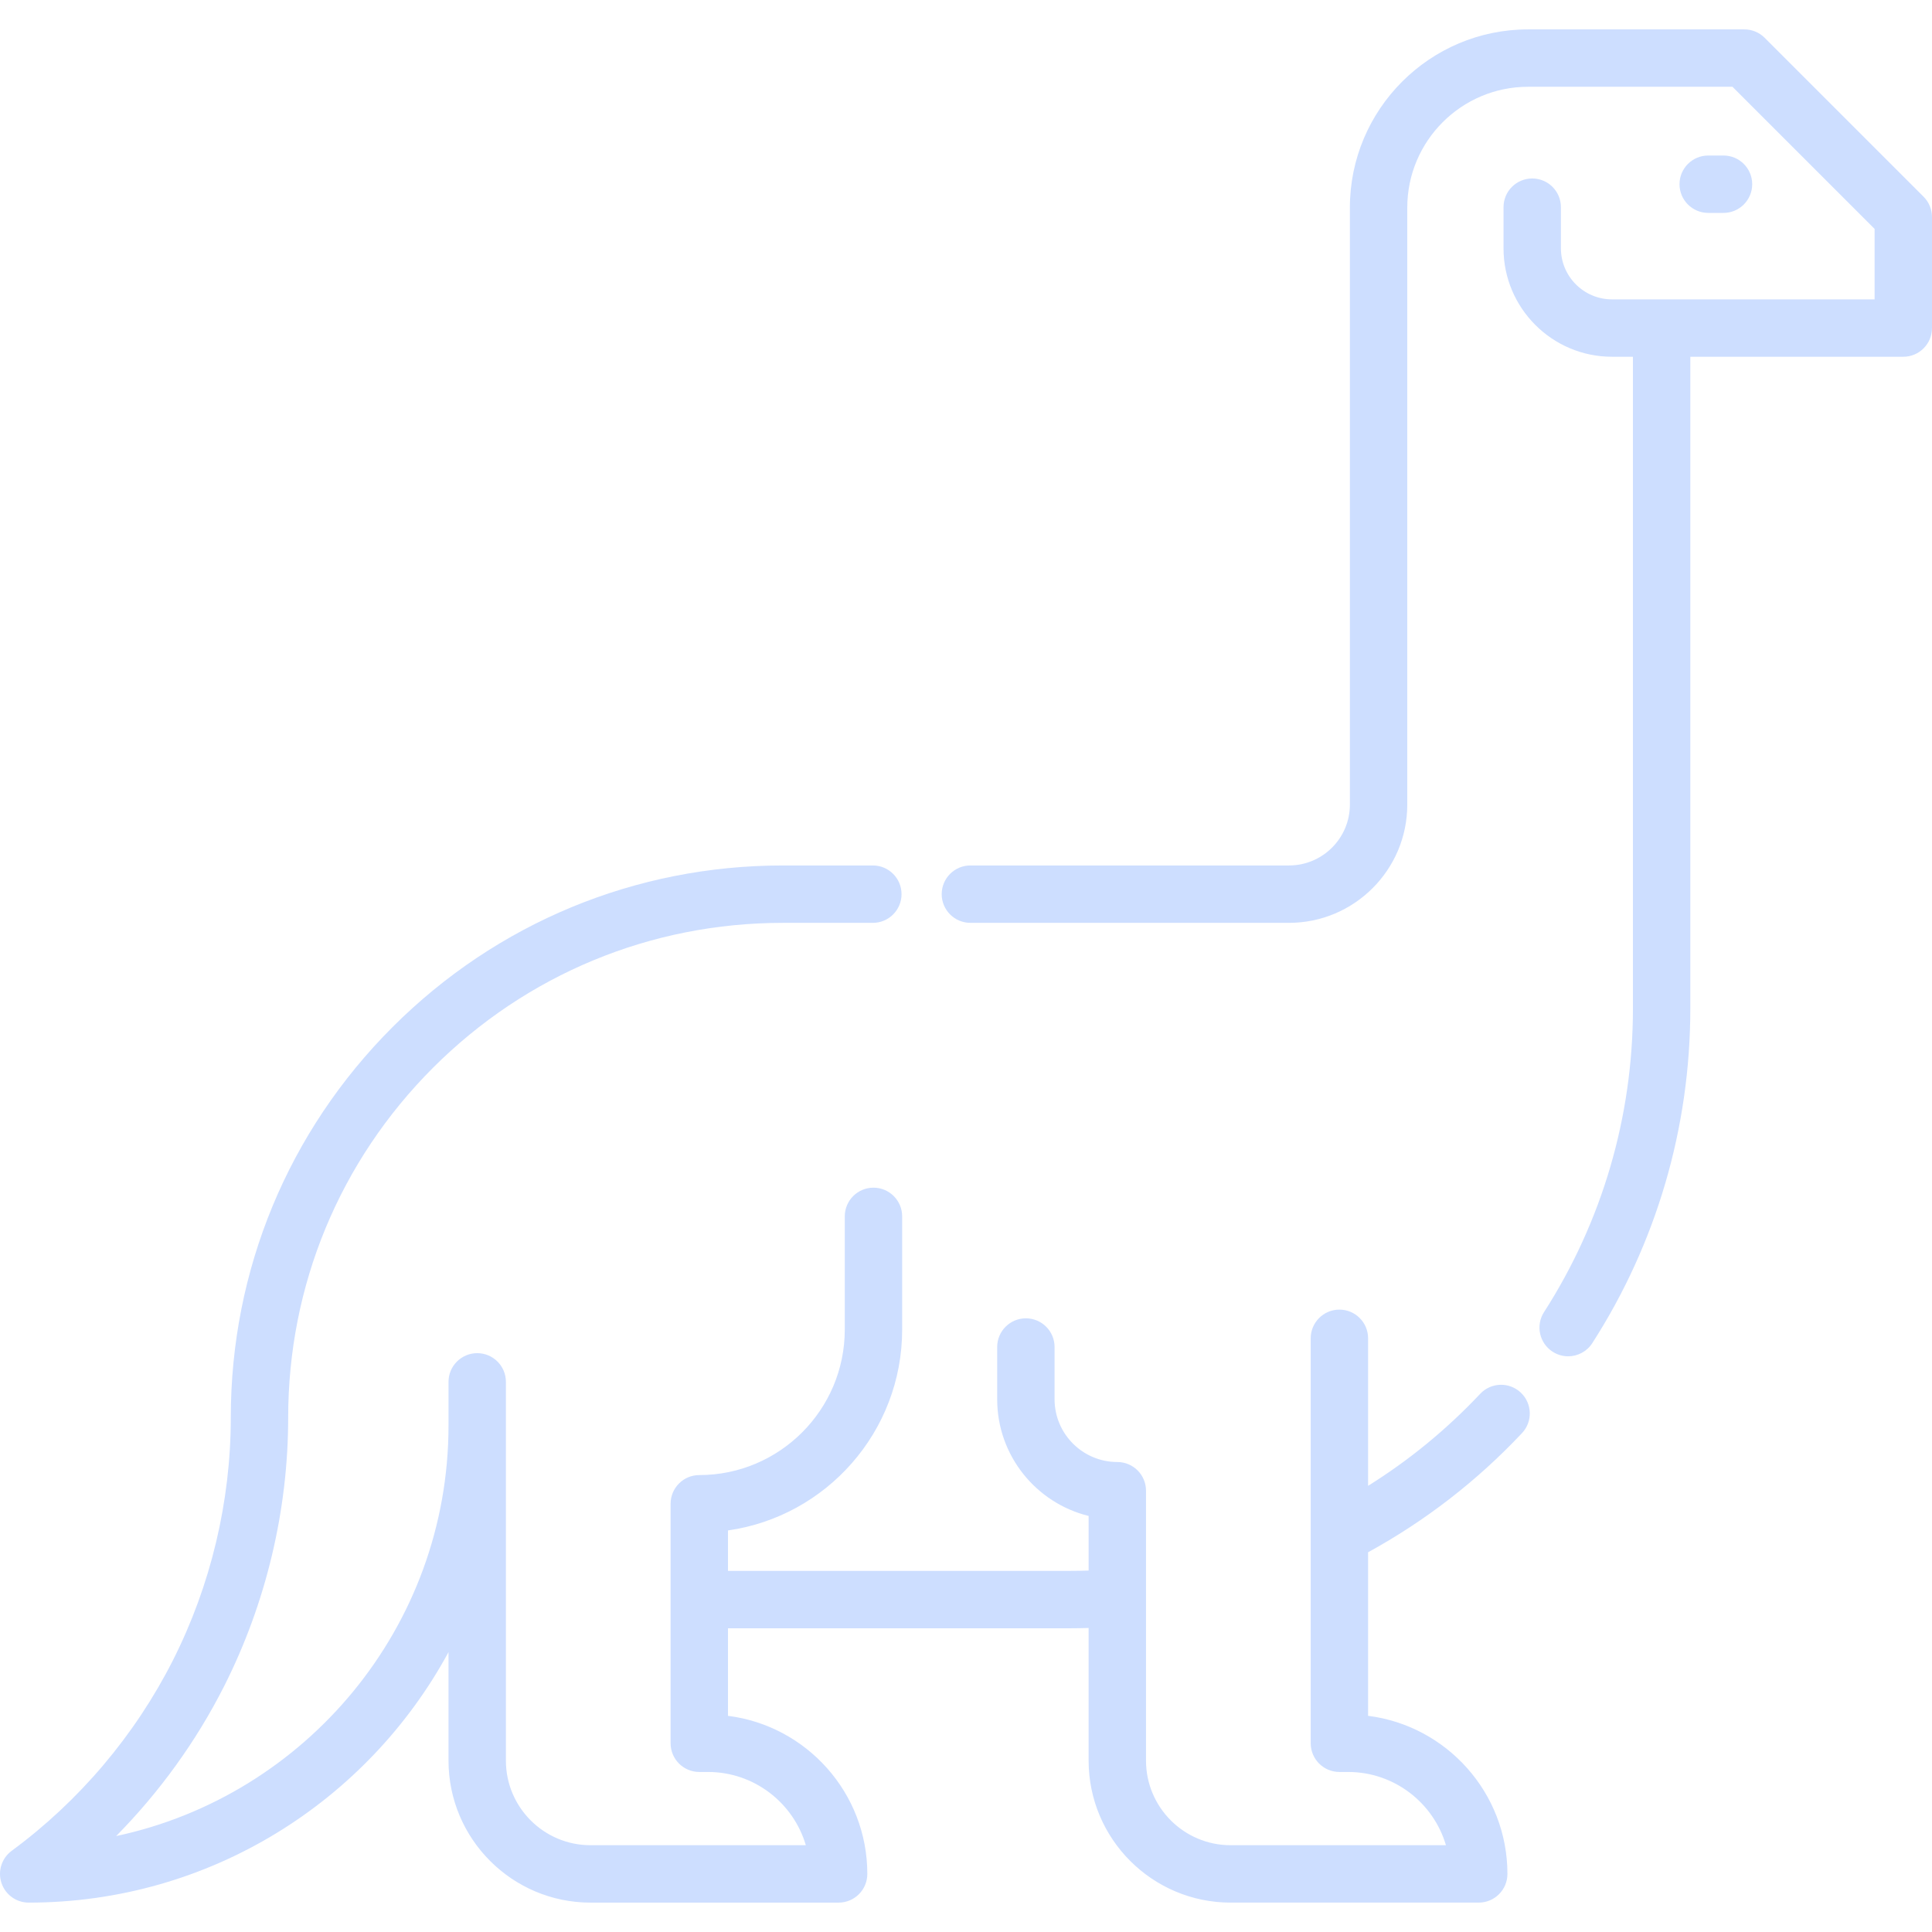 <?xml version="1.0" encoding="iso-8859-1"?>
<!-- Generator: Adobe Illustrator 19.0.0, SVG Export Plug-In . SVG Version: 6.00 Build 0)  -->
<svg xmlns="http://www.w3.org/2000/svg" xmlns:xlink="http://www.w3.org/1999/xlink" version="1.1" id="Layer_1" x="0px" y="0px" viewBox="0 0 512 512" style="enable-background:new 0 0 512 512;" xml:space="preserve" width="512px" height="512px">
<g>
	<g>
		<path d="M403.342,379.796c2.878-3.059,2.731-7.871-0.326-10.749c-3.058-2.878-7.871-2.73-10.749,0.327    c-8.866,9.423-18.824,17.592-29.708,24.386v-39.096c0-4.199-3.405-7.604-7.604-7.604s-7.604,3.405-7.604,7.604v107.321    c0,4.199,3.405,7.604,7.604,7.604h2.309c12.257,0,22.633,8.206,25.926,19.411h-57.064c-12.362,0-22.421-10.057-22.421-22.42    v-71.527c0-4.199-3.405-7.604-7.604-7.604c-9.169,0-16.629-7.46-16.629-16.629v-13.848c0-4.199-3.405-7.604-7.604-7.604    s-7.604,3.405-7.604,7.604v13.848c0,14.935,10.337,27.502,24.233,30.92v14.477c-1.594,0.051-3.192,0.082-4.789,0.082h-90.785    v-10.716c26.058-3.705,46.159-26.163,46.159-53.228v-30.004c0-4.199-3.405-7.604-7.604-7.604s-7.604,3.405-7.604,7.604v30.004    c0,21.26-17.296,38.556-38.555,38.556c-4.199,0-7.604,3.405-7.604,7.604v63.47c0,4.199,3.405,7.604,7.604,7.604h2.308    c12.257,0,22.634,8.206,25.926,19.411h-57.063c-12.362,0-22.42-10.057-22.42-22.42V366.205c0-4.199-3.405-7.604-7.604-7.604    c-4.199,0-7.604,3.405-7.604,7.604v11.54c0,53.402-37.823,98.138-88.083,108.83c11.508-11.655,21.221-25.098,28.618-39.714    c11.105-21.964,16.974-46.583,16.974-71.192c0-35.017,13.635-67.943,38.392-92.711c24.771-24.758,57.697-38.394,92.713-38.394    h23.838c4.199,0,7.604-3.405,7.604-7.604s-3.405-7.604-7.604-7.604h-23.838c-39.077,0-75.822,15.216-103.467,42.849    c-27.63,27.643-42.846,64.387-42.846,103.464c0,22.238-5.304,44.484-15.337,64.328c-10.047,19.851-24.821,37.309-42.728,50.485    c-2.646,1.948-3.742,5.375-2.718,8.496c1.024,3.122,3.939,5.233,7.225,5.233c48.001,0,89.84-26.883,111.257-66.381v28.754    c0,20.748,16.88,37.628,37.628,37.628h65.757c4.199,0,7.604-3.405,7.604-7.604c0-21.489-16.137-39.28-36.928-41.893v-23.206    h90.785c1.597,0,3.195-0.03,4.789-0.077v35.149c0,20.748,16.88,37.628,37.628,37.628h65.757c4.199,0,7.604-3.405,7.604-7.604    c0-21.489-16.137-39.28-36.928-41.893v-43.344C377.724,403.057,391.429,392.458,403.342,379.796z" fill="#cddeff"/>
	</g>
</g>
<g>
	<g>
		<path d="M509.773,52.137l-42.121-42.121c-1.426-1.425-3.36-2.227-5.377-2.227h-57.319c-26.037,0-47.221,21.183-47.221,47.221    v158.214c0,8.895-7.237,16.132-16.132,16.132h-84.439c-4.199,0-7.604,3.405-7.604,7.604s3.405,7.604,7.604,7.604h84.44    c17.28,0,31.339-14.058,31.339-31.339V55.01c0-17.651,14.361-32.013,32.013-32.013h54.169l37.666,37.666v18.673h-69.595    c-7.465,0-13.538-6.073-13.538-13.538V54.901c0-4.199-3.405-7.604-7.604-7.604s-7.604,3.405-7.604,7.604v10.897    c0,15.851,12.895,28.746,28.746,28.746h5.549v172.718c0,28.649-8.147,56.47-23.561,80.456c-2.27,3.533-1.246,8.238,2.286,10.508    c1.272,0.817,2.696,1.208,4.103,1.208c2.501,0,4.952-1.234,6.405-3.494c16.993-26.443,25.975-57.108,25.975-88.677V94.544h56.442    c4.199,0,7.604-3.405,7.604-7.604V57.514C512,55.497,511.199,53.563,509.773,52.137z" fill="#cddeff"/>
	</g>
</g>
<g>
	<g>
		<path d="M456.748,41.214h-4.055c-4.199,0-7.604,3.405-7.604,7.604s3.405,7.604,7.604,7.604h4.055c4.199,0,7.604-3.405,7.604-7.604    S460.947,41.214,456.748,41.214z" fill="#cddeff"/>
	</g>
</g>
<g>
</g>
<g>
</g>
<g>
</g>
<g>
</g>
<g>
</g>
<g>
</g>
<g>
</g>
<g>
</g>
<g>
</g>
<g>
</g>
<g>
</g>
<g>
</g>
<g>
</g>
<g>
</g>
<g>
</g>
</svg>
